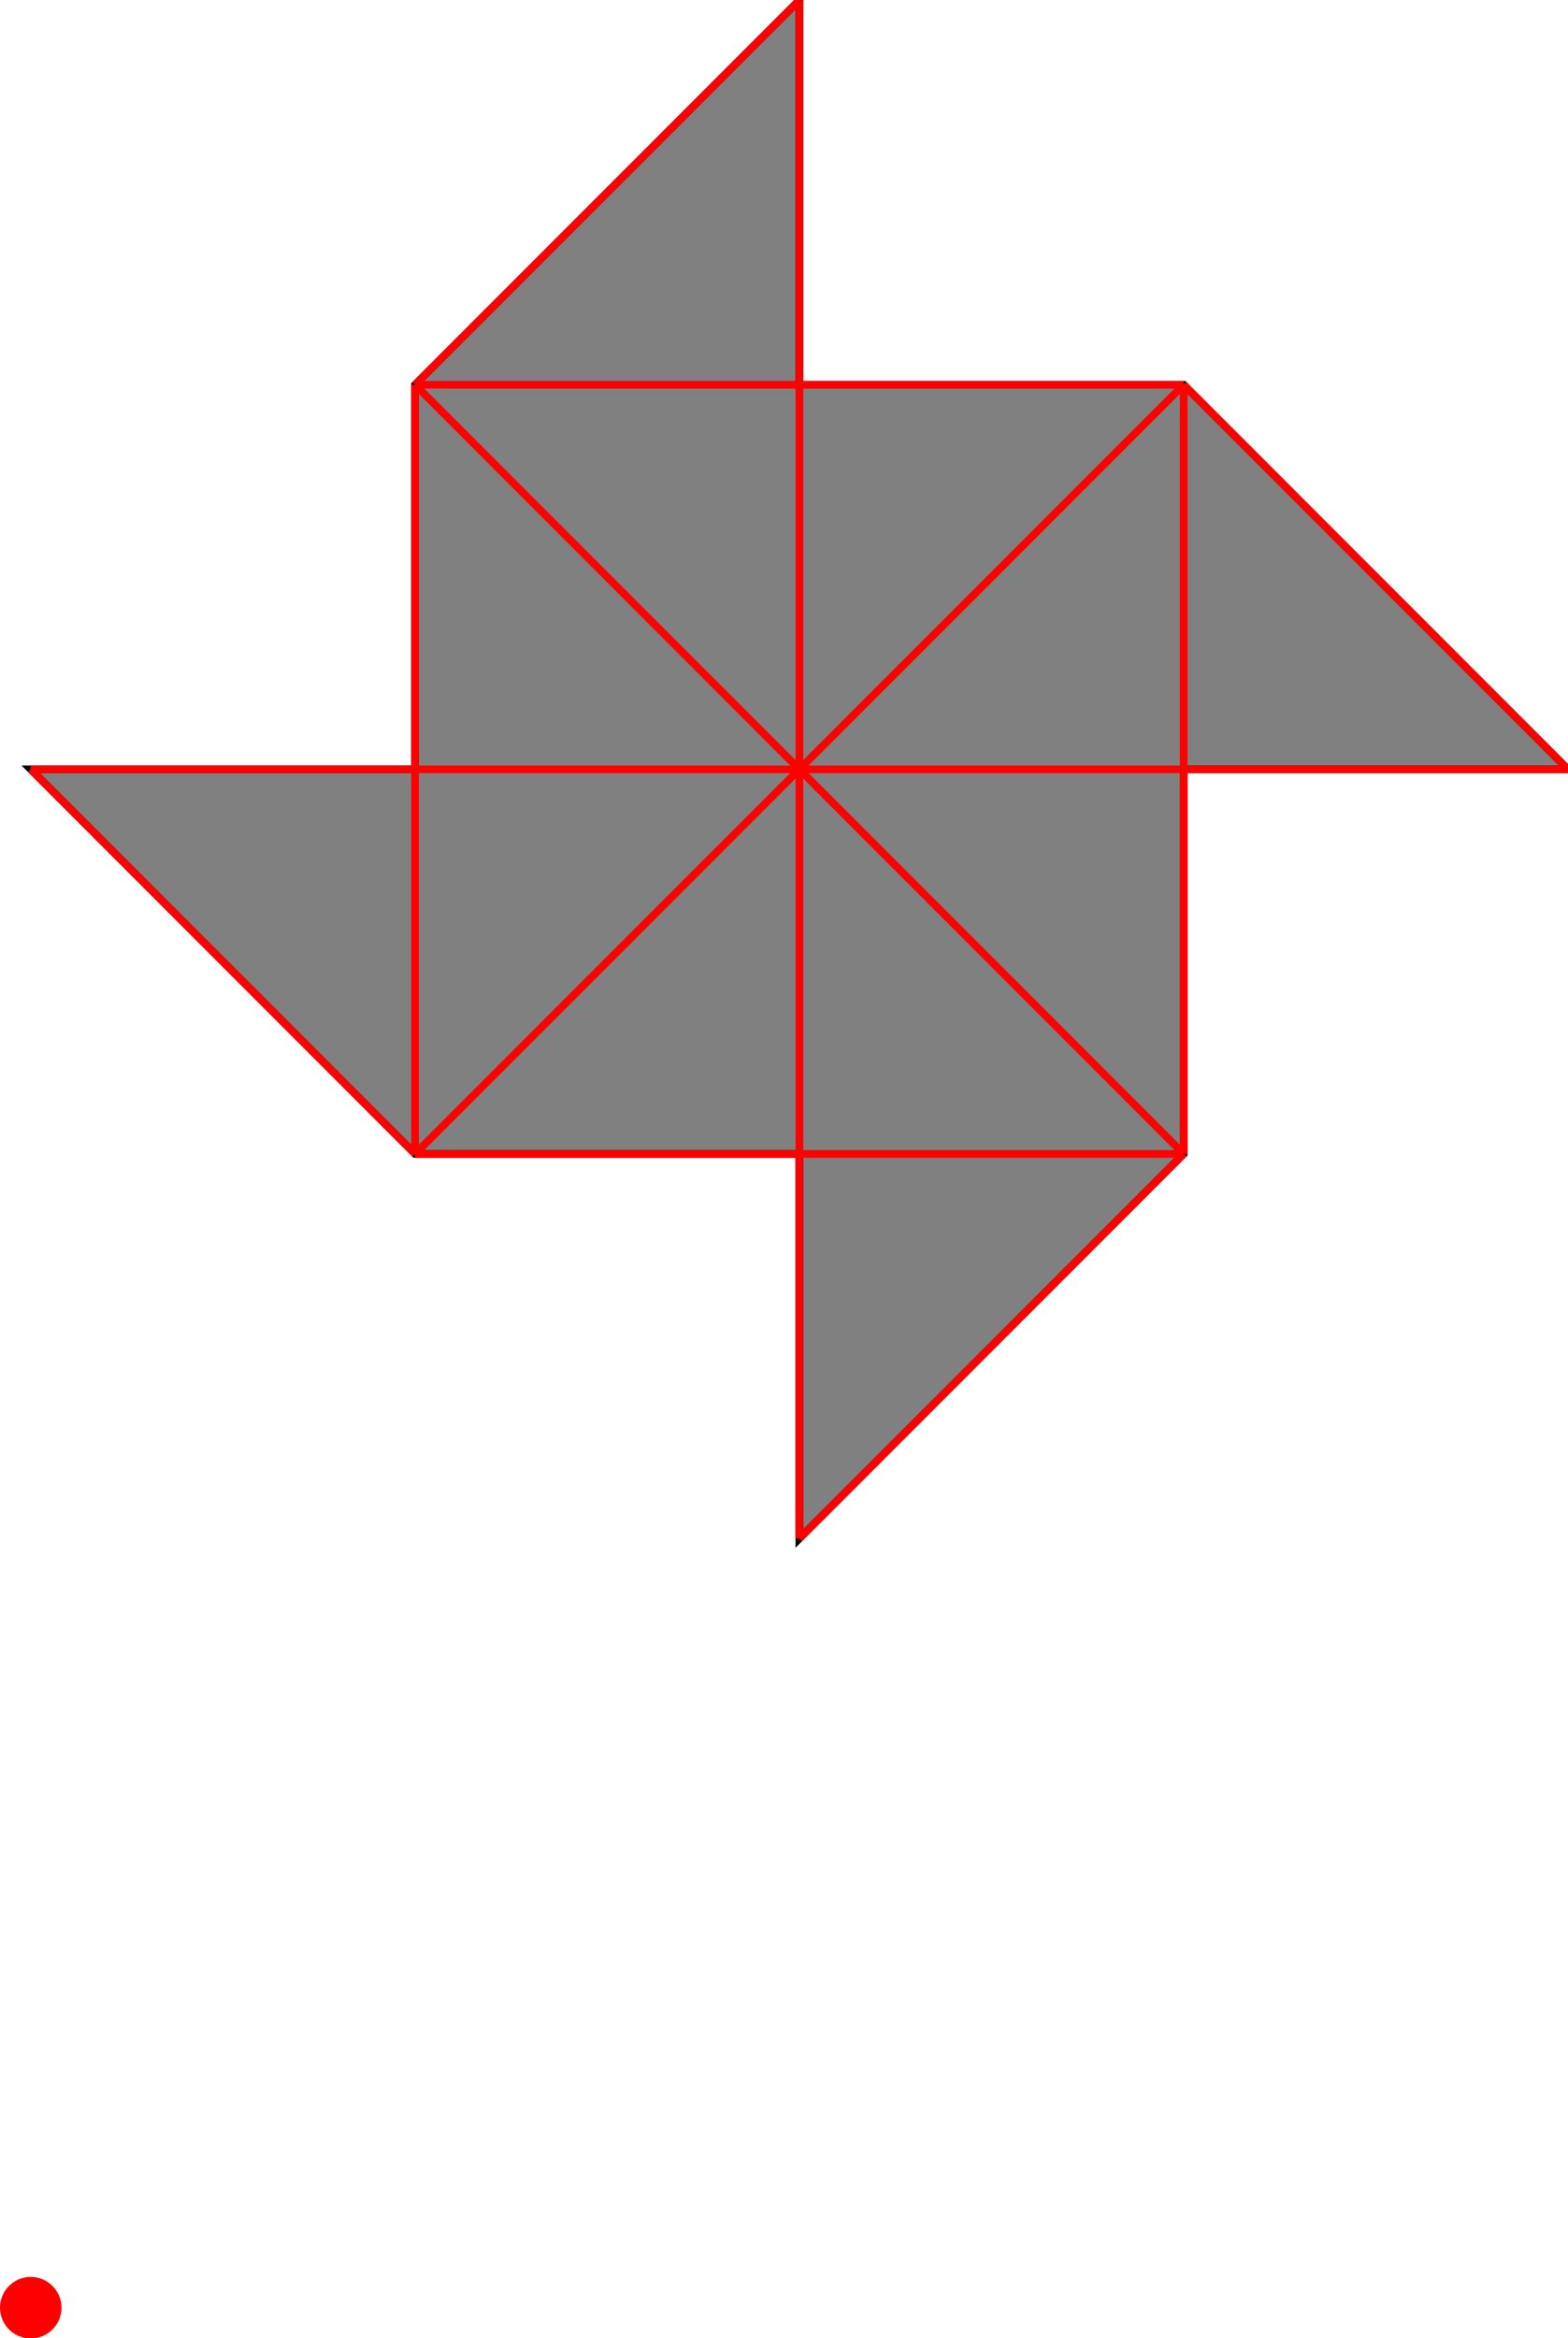 <?xml version="1.0" encoding="UTF-8"?>
<!DOCTYPE svg PUBLIC "-//W3C//DTD SVG 1.1//EN"
    "http://www.w3.org/Graphics/SVG/1.1/DTD/svg11.dtd"><svg xmlns="http://www.w3.org/2000/svg" height="745.098" stroke-opacity="1" viewBox="0 0 500 745" font-size="1" width="500" xmlns:xlink="http://www.w3.org/1999/xlink" stroke="rgb(0,0,0)" version="1.1"><defs></defs><defs></defs><g stroke-linejoin="miter" stroke-opacity="1.0" fill-opacity="1.0" stroke="rgb(0,0,0)" stroke-width="2.441" fill="rgb(128,128,128)" stroke-linecap="butt" stroke-miterlimit="10.0"><path d="M 254.902,490.196 l 122.549,-122.549 v -122.549 h 122.549 l -122.549,-122.549 h -122.549 v -122.549 l -122.549,122.549 v 122.549 h -122.549 l 122.549,122.549 h 122.549 v 122.549 Z"/></g><defs></defs><g stroke-linejoin="miter" stroke-opacity="1.0" fill-opacity="1.0" stroke="rgb(0,0,0)" stroke-width="0.0" fill="rgb(255,0,0)" stroke-linecap="butt" stroke-miterlimit="10.0"><path d="M 19.608,735.294 c 0,-5.415 -4.389,-9.804 -9.804 -9.804c -5.415,-0 -9.804,4.389 -9.804 9.804c -0,5.415 4.389,9.804 9.804 9.804c 5.415,0 9.804,-4.389 9.804 -9.804Z"/></g><defs></defs><g stroke-linejoin="miter" stroke-opacity="1.0" fill-opacity="0.0" stroke="rgb(255,0,0)" stroke-width="2.441" fill="rgb(0,0,0)" stroke-linecap="butt" stroke-miterlimit="10.0"><path d="M 132.353,122.549 h 245.098 "/></g><defs></defs><g stroke-linejoin="miter" stroke-opacity="1.0" fill-opacity="0.0" stroke="rgb(255,0,0)" stroke-width="2.441" fill="rgb(0,0,0)" stroke-linecap="butt" stroke-miterlimit="10.0"><path d="M 500,245.098 l -122.549,-122.549 "/></g><defs></defs><g stroke-linejoin="miter" stroke-opacity="1.0" fill-opacity="0.0" stroke="rgb(255,0,0)" stroke-width="2.441" fill="rgb(0,0,0)" stroke-linecap="butt" stroke-miterlimit="10.0"><path d="M 9.804,245.098 h 490.196 "/></g><defs></defs><g stroke-linejoin="miter" stroke-opacity="1.0" fill-opacity="0.0" stroke="rgb(255,0,0)" stroke-width="2.441" fill="rgb(0,0,0)" stroke-linecap="butt" stroke-miterlimit="10.0"><path d="M 377.451,367.647 l -245.098,-245.098 "/></g><defs></defs><g stroke-linejoin="miter" stroke-opacity="1.0" fill-opacity="0.0" stroke="rgb(255,0,0)" stroke-width="2.441" fill="rgb(0,0,0)" stroke-linecap="butt" stroke-miterlimit="10.0"><path d="M 132.353,367.647 h 245.098 "/></g><defs></defs><g stroke-linejoin="miter" stroke-opacity="1.0" fill-opacity="0.0" stroke="rgb(255,0,0)" stroke-width="2.441" fill="rgb(0,0,0)" stroke-linecap="butt" stroke-miterlimit="10.0"><path d="M 132.353,367.647 l -122.549,-122.549 "/></g><defs></defs><g stroke-linejoin="miter" stroke-opacity="1.0" fill-opacity="0.0" stroke="rgb(255,0,0)" stroke-width="2.441" fill="rgb(0,0,0)" stroke-linecap="butt" stroke-miterlimit="10.0"><path d="M 132.353,122.549 l 122.549,-122.549 "/></g><defs></defs><g stroke-linejoin="miter" stroke-opacity="1.0" fill-opacity="0.0" stroke="rgb(255,0,0)" stroke-width="2.441" fill="rgb(0,0,0)" stroke-linecap="butt" stroke-miterlimit="10.0"><path d="M 132.353,367.647 l 245.098,-245.098 "/></g><defs></defs><g stroke-linejoin="miter" stroke-opacity="1.0" fill-opacity="0.0" stroke="rgb(255,0,0)" stroke-width="2.441" fill="rgb(0,0,0)" stroke-linecap="butt" stroke-miterlimit="10.0"><path d="M 377.451,367.647 v -245.098 "/></g><defs></defs><g stroke-linejoin="miter" stroke-opacity="1.0" fill-opacity="0.0" stroke="rgb(255,0,0)" stroke-width="2.441" fill="rgb(0,0,0)" stroke-linecap="butt" stroke-miterlimit="10.0"><path d="M 254.902,490.196 v -490.196 "/></g><defs></defs><g stroke-linejoin="miter" stroke-opacity="1.0" fill-opacity="0.0" stroke="rgb(255,0,0)" stroke-width="2.441" fill="rgb(0,0,0)" stroke-linecap="butt" stroke-miterlimit="10.0"><path d="M 132.353,367.647 v -245.098 "/></g><defs></defs><g stroke-linejoin="miter" stroke-opacity="1.0" fill-opacity="0.0" stroke="rgb(255,0,0)" stroke-width="2.441" fill="rgb(0,0,0)" stroke-linecap="butt" stroke-miterlimit="10.0"><path d="M 254.902,490.196 l 122.549,-122.549 "/></g></svg>